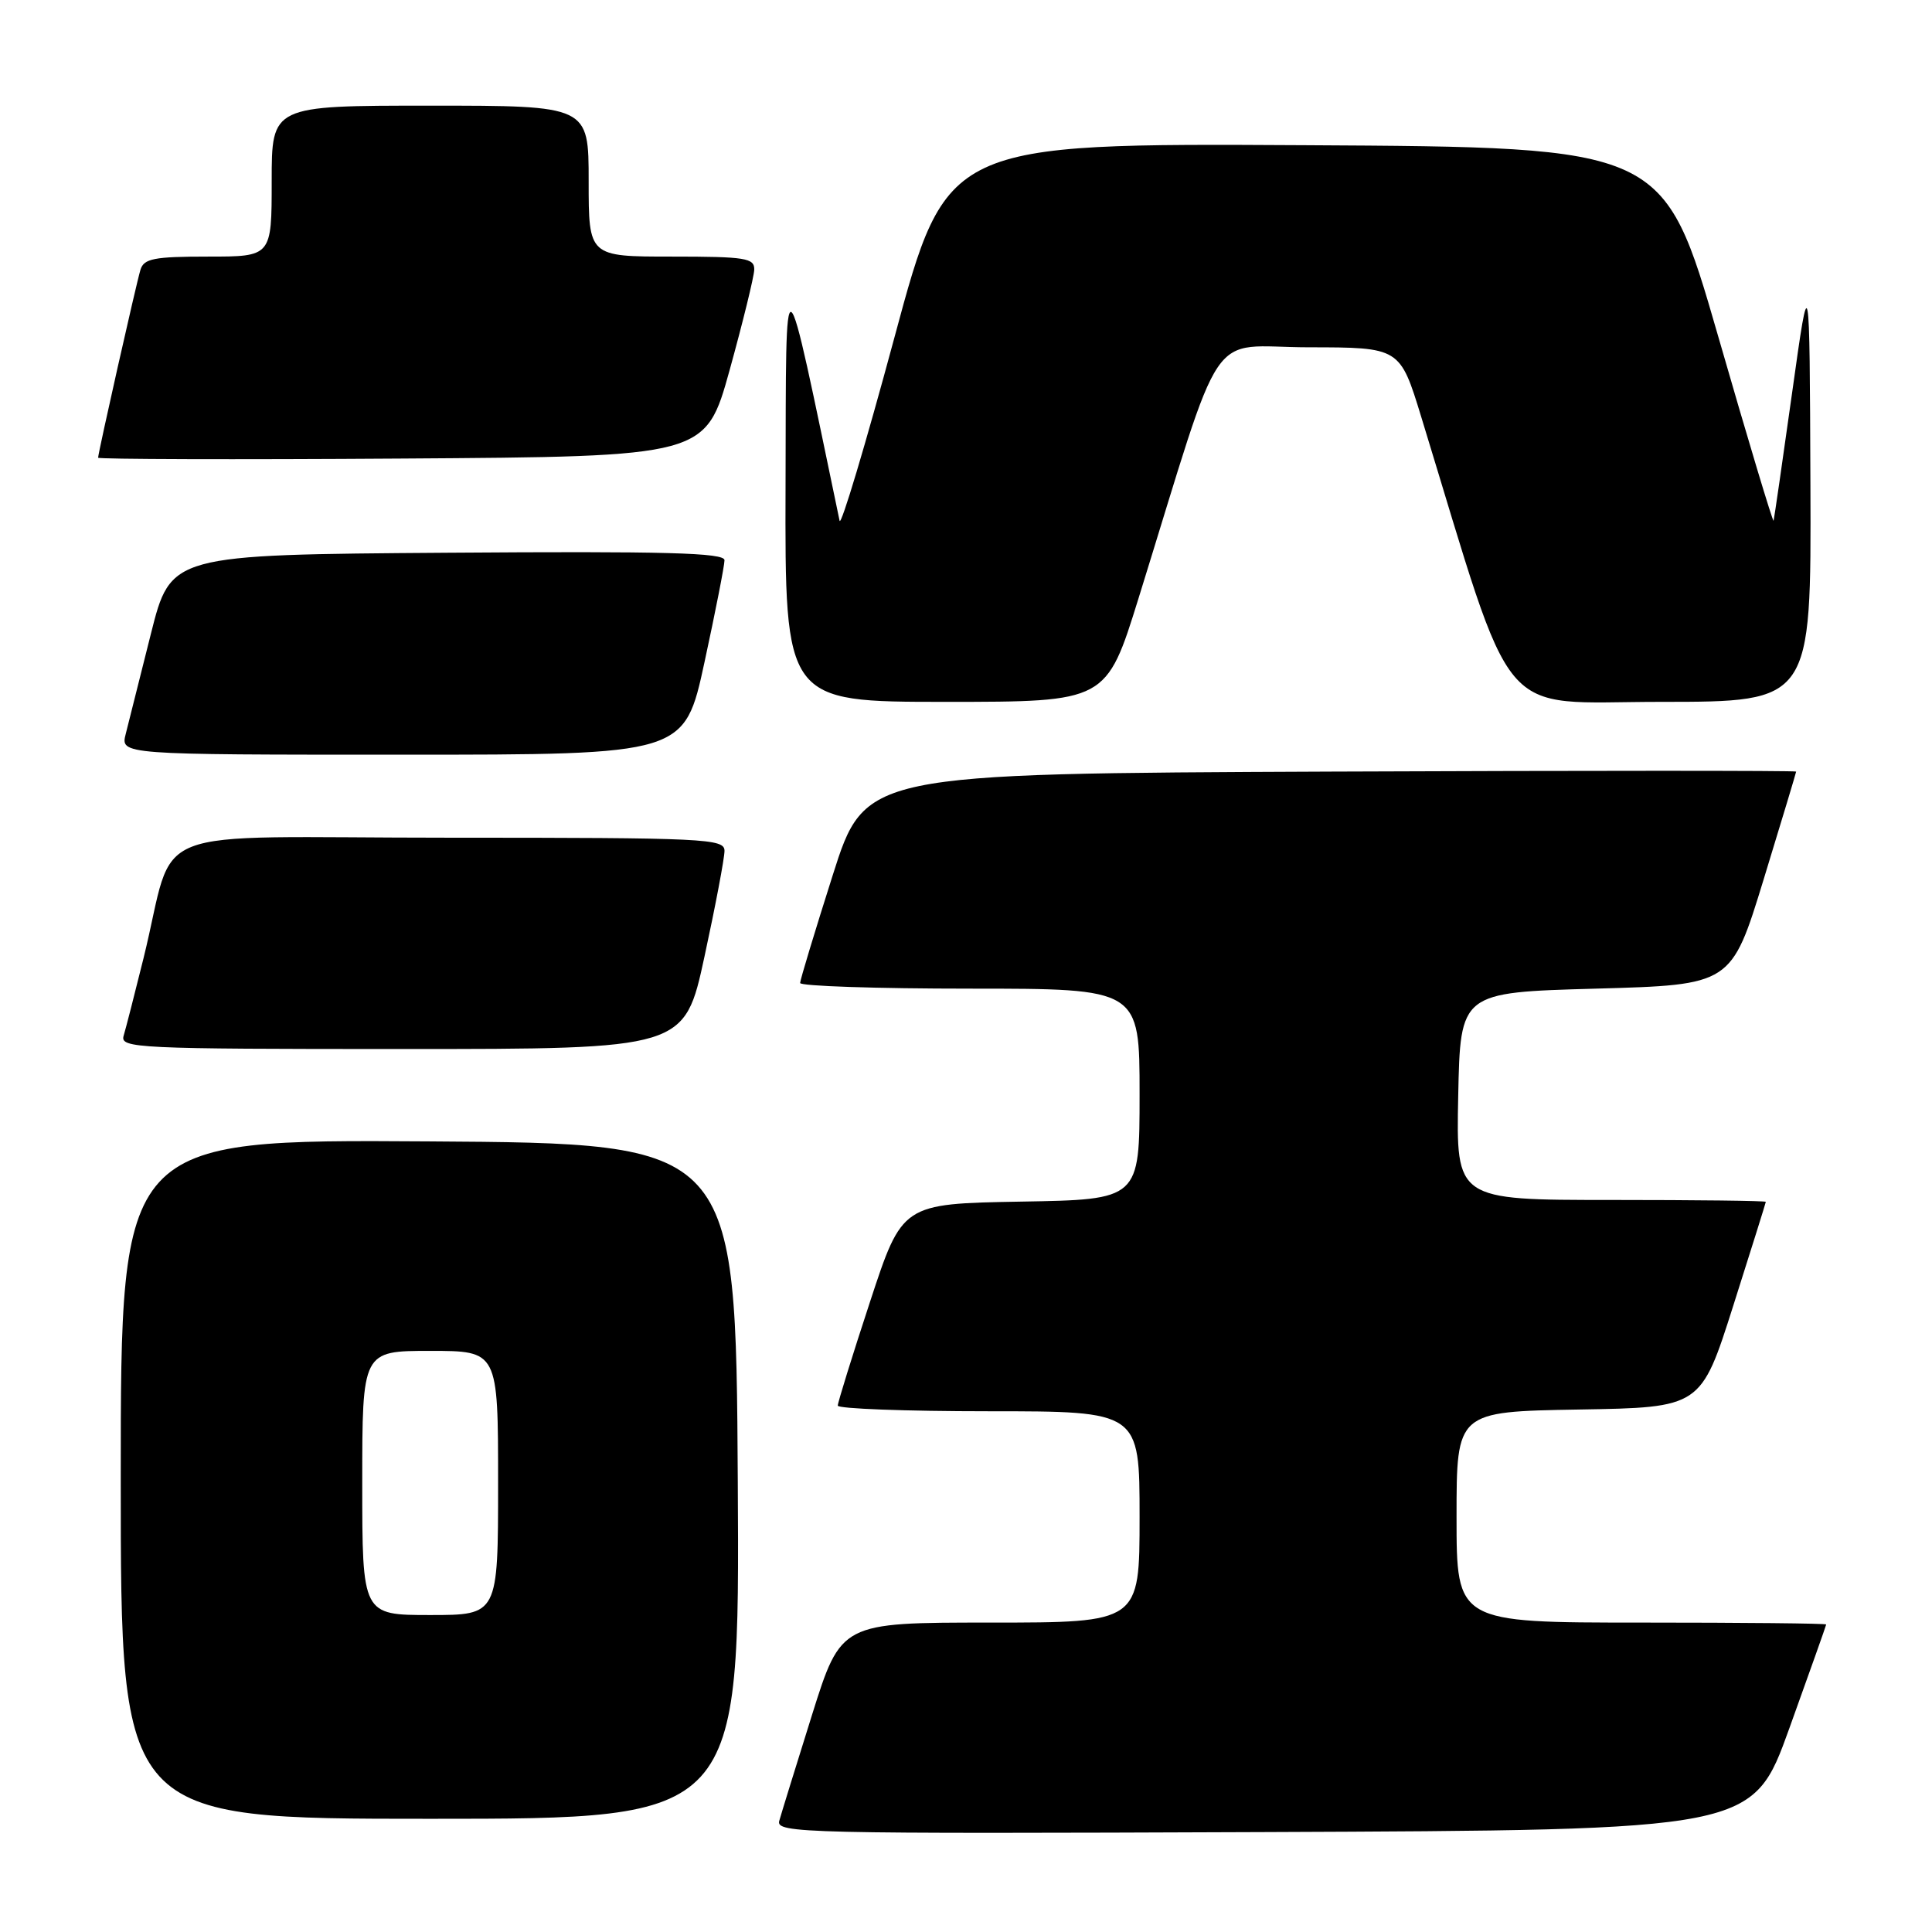 <?xml version="1.0" encoding="UTF-8" standalone="no"?>
<!DOCTYPE svg PUBLIC "-//W3C//DTD SVG 1.1//EN" "http://www.w3.org/Graphics/SVG/1.1/DTD/svg11.dtd" >
<svg xmlns="http://www.w3.org/2000/svg" xmlns:xlink="http://www.w3.org/1999/xlink" version="1.1" viewBox="0 0 256 256">
 <g >
 <path fill="currentColor"
d=" M 237.10 229.00 C 239.77 221.57 241.97 215.39 241.98 215.25 C 241.99 215.11 230.97 215.00 217.50 215.00 C 193.00 215.00 193.00 215.00 193.00 201.02 C 193.00 187.05 193.00 187.05 209.19 186.77 C 225.38 186.50 225.38 186.50 229.67 173.00 C 232.03 165.57 233.97 159.39 233.98 159.25 C 233.99 159.11 224.76 159.00 213.47 159.00 C 192.94 159.00 192.94 159.00 193.22 145.25 C 193.50 131.50 193.50 131.50 211.45 131.00 C 229.41 130.50 229.41 130.50 233.70 116.50 C 236.06 108.80 237.99 102.38 238.00 102.24 C 238.00 102.10 210.24 102.10 176.31 102.24 C 114.62 102.50 114.62 102.50 110.33 116.00 C 107.97 123.42 106.03 129.84 106.02 130.25 C 106.01 130.66 116.12 131.00 128.50 131.00 C 151.00 131.00 151.00 131.00 151.00 144.97 C 151.00 158.95 151.00 158.95 135.28 159.22 C 119.55 159.50 119.55 159.50 115.28 172.50 C 112.93 179.65 111.01 185.84 111.01 186.25 C 111.00 186.66 120.00 187.00 131.00 187.00 C 151.00 187.00 151.00 187.00 151.00 201.00 C 151.00 215.00 151.00 215.00 131.22 215.00 C 111.44 215.00 111.44 215.00 107.59 227.25 C 105.48 233.99 103.53 240.29 103.26 241.26 C 102.79 242.92 106.15 243.00 167.50 242.76 C 232.24 242.50 232.24 242.50 237.10 229.00 Z  M 97.76 196.25 C 97.50 151.50 97.50 151.50 56.75 151.24 C 16.00 150.98 16.00 150.98 16.00 195.99 C 16.00 241.00 16.00 241.00 57.01 241.00 C 98.02 241.00 98.02 241.00 97.76 196.25 Z  M 93.35 126.74 C 94.81 120.00 96.00 113.70 96.00 112.74 C 96.00 111.12 93.52 111.00 59.54 111.00 C 18.08 111.00 23.50 108.86 19.01 127.00 C 17.85 131.68 16.67 136.29 16.38 137.25 C 15.90 138.89 18.12 139.00 53.28 139.00 C 90.70 139.00 90.70 139.00 93.35 126.74 Z  M 93.35 87.74 C 94.81 81.00 96.00 74.92 96.00 74.23 C 96.00 73.24 88.18 73.03 59.31 73.24 C 22.63 73.50 22.63 73.50 19.99 84.00 C 18.54 89.78 17.04 95.74 16.66 97.25 C 15.96 100.00 15.96 100.00 53.33 100.00 C 90.70 100.00 90.70 100.00 93.35 87.74 Z  M 150.87 79.25 C 162.42 42.06 159.75 46.00 173.38 46.02 C 185.50 46.03 185.50 46.03 188.33 55.27 C 200.97 96.54 197.99 93.00 220.05 93.00 C 240.00 93.00 240.00 93.00 239.89 64.25 C 239.78 35.50 239.78 35.50 237.47 52.00 C 236.20 61.08 235.09 68.72 235.01 69.00 C 234.93 69.28 231.61 58.25 227.65 44.50 C 220.43 19.50 220.43 19.50 172.94 19.24 C 125.45 18.98 125.45 18.98 118.51 44.74 C 114.69 58.91 111.42 69.83 111.25 69.00 C 103.69 32.77 104.18 33.10 104.09 64.25 C 104.00 93.00 104.00 93.00 125.30 93.00 C 146.60 93.00 146.60 93.00 150.87 79.25 Z  M 96.69 49.00 C 98.44 42.67 99.90 36.71 99.94 35.75 C 99.99 34.19 98.83 34.00 89.00 34.00 C 78.00 34.00 78.00 34.00 78.00 24.00 C 78.00 14.00 78.00 14.00 57.00 14.00 C 36.00 14.00 36.00 14.00 36.00 24.00 C 36.00 34.00 36.00 34.00 27.57 34.00 C 20.40 34.00 19.06 34.26 18.61 35.75 C 18.04 37.63 13.00 60.02 13.00 60.65 C 13.00 60.85 31.11 60.91 53.25 60.76 C 93.50 60.50 93.50 60.50 96.69 49.00 Z  M 48.00 196.50 C 48.00 179.00 48.00 179.00 57.00 179.00 C 66.00 179.00 66.00 179.00 66.00 196.50 C 66.00 214.00 66.00 214.00 57.00 214.00 C 48.00 214.00 48.00 214.00 48.00 196.50 Z "/>
</g>
</svg>
